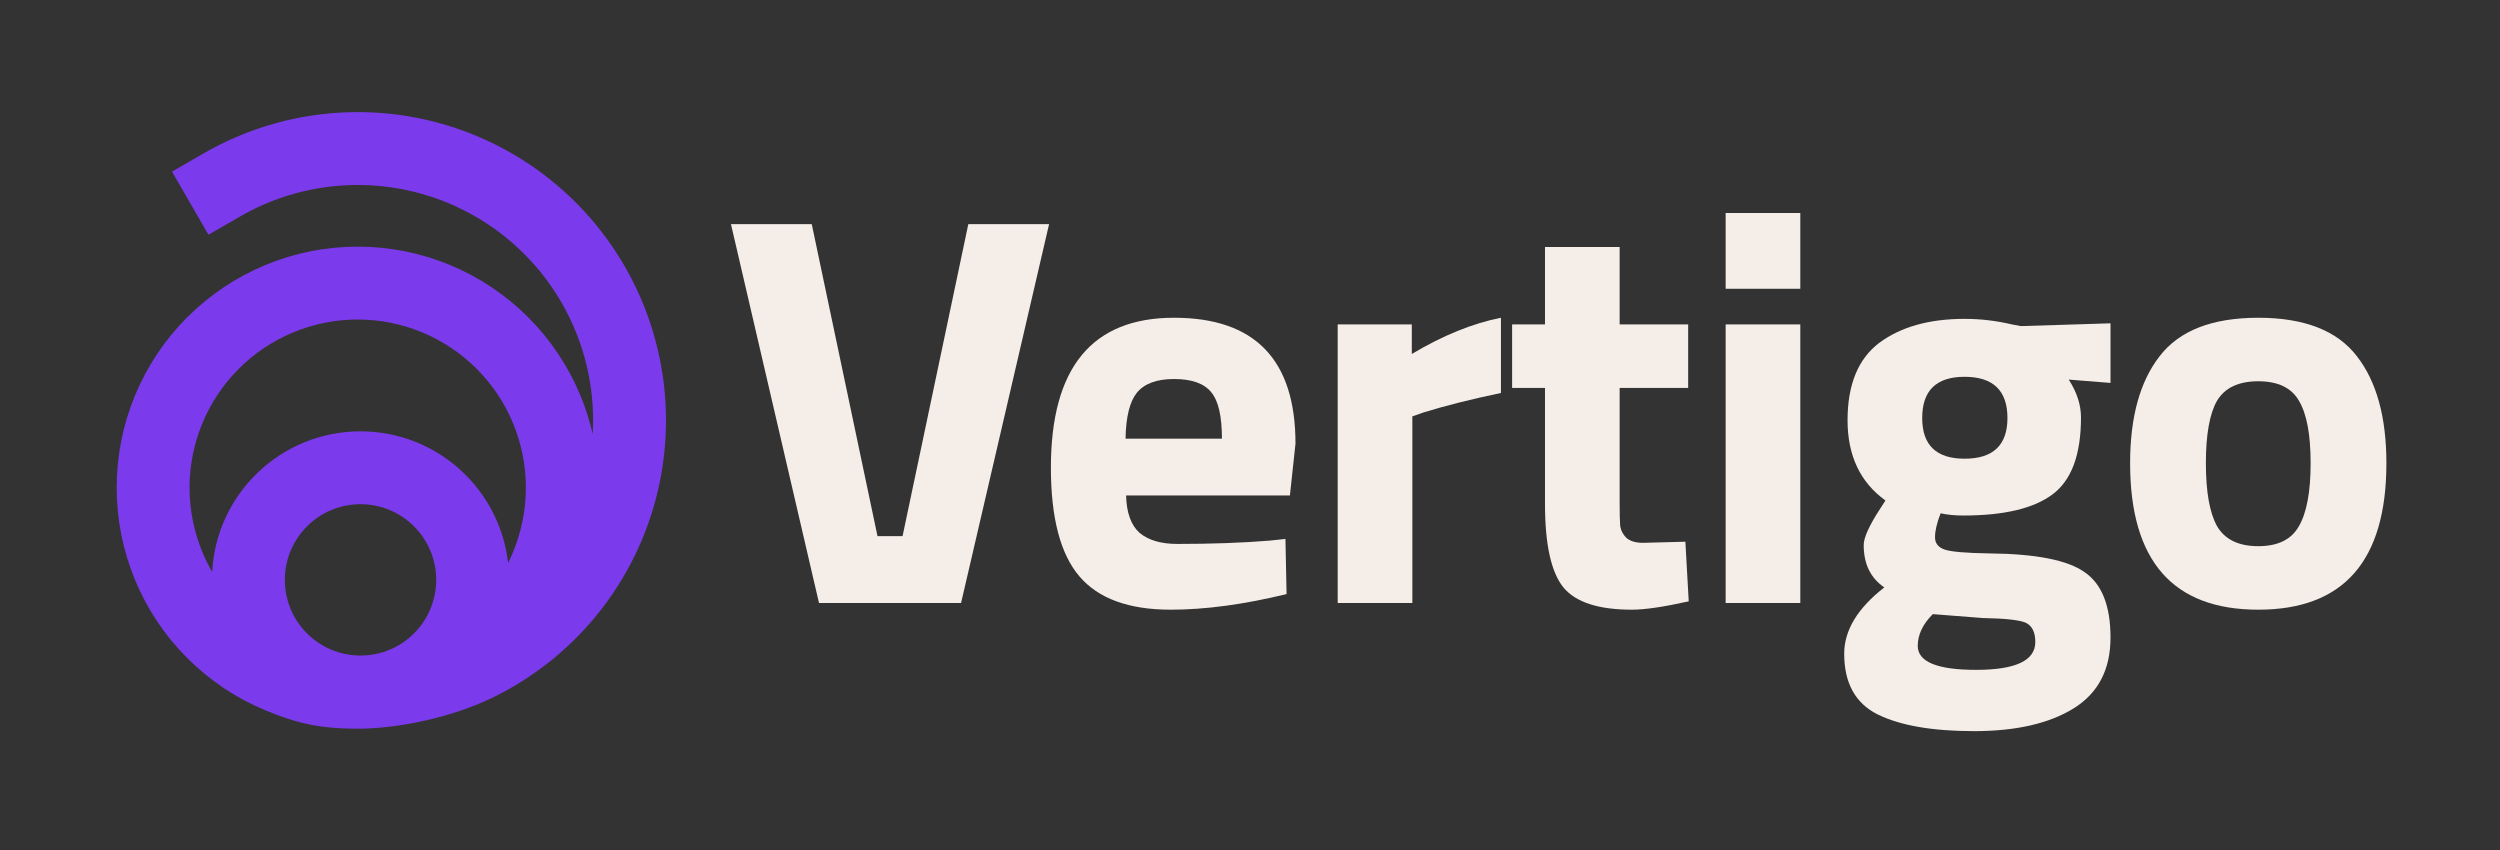 <svg width="200" height="68" viewBox="0 0 200 68" fill="none" xmlns="http://www.w3.org/2000/svg">
<rect x="0" y="0" width="200" height="68" fill="#333333" stroke="none"/>
<path d="M77.465 17.932H83.927L76.885 48.24H65.52L58.477 17.932H64.94L70.2 42.891H72.205L77.465 17.932Z" fill="#F4EDE8"/>
<path d="M90.089 39.638C90.119 41.005 90.475 42 91.159 42.624C91.872 43.218 92.882 43.515 94.19 43.515C96.953 43.515 99.419 43.426 101.588 43.248L102.836 43.114L102.926 47.527C99.508 48.359 96.418 48.775 93.655 48.775C90.297 48.775 87.861 47.883 86.345 46.1C84.829 44.318 84.072 41.42 84.072 37.409C84.072 29.416 87.356 25.42 93.922 25.42C100.399 25.42 103.639 28.777 103.639 35.493L103.193 39.638H90.089ZM97.755 35.092C97.755 33.309 97.473 32.075 96.909 31.392C96.344 30.679 95.348 30.322 93.922 30.322C92.525 30.322 91.53 30.694 90.936 31.437C90.371 32.15 90.074 33.368 90.044 35.092H97.755Z" fill="#F4EDE8"/>
<path d="M107.016 48.24V25.954H112.944V28.317C115.44 26.831 117.817 25.865 120.075 25.42V31.437C117.668 31.942 115.603 32.462 113.879 32.997L112.988 33.309V48.24H107.016Z" fill="#F4EDE8"/>
<path d="M135.053 31.036H129.571V40.172C129.571 41.064 129.586 41.703 129.616 42.089C129.675 42.446 129.839 42.758 130.106 43.025C130.404 43.292 130.849 43.426 131.443 43.426L134.831 43.337L135.098 48.106C133.107 48.552 131.592 48.775 130.552 48.775C127.878 48.775 126.05 48.18 125.07 46.992C124.089 45.774 123.599 43.545 123.599 40.306V31.036H120.969V25.954H123.599V19.759H129.571V25.954H135.053V31.036Z" fill="#F4EDE8"/>
<path d="M138.051 48.24V25.954H144.024V48.24H138.051ZM138.051 23.102V17.04H144.024V23.102H138.051Z" fill="#F4EDE8"/>
<path d="M168.841 51.003C168.841 53.559 167.861 55.445 165.9 56.664C163.939 57.882 161.279 58.491 157.922 58.491C154.594 58.491 152.023 58.045 150.211 57.154C148.428 56.262 147.536 54.643 147.536 52.296C147.536 50.424 148.606 48.656 150.746 46.992C149.646 46.249 149.096 45.12 149.096 43.605C149.096 43.01 149.542 42.03 150.434 40.663L150.835 40.039C148.814 38.583 147.804 36.444 147.804 33.621C147.804 30.768 148.651 28.703 150.344 27.425C152.068 26.148 154.341 25.509 157.164 25.509C158.441 25.509 159.705 25.657 160.953 25.954L161.666 26.088L168.841 25.865V30.634L165.499 30.367C166.152 31.377 166.479 32.388 166.479 33.398C166.479 36.369 165.722 38.419 164.206 39.548C162.691 40.678 160.314 41.242 157.074 41.242C156.391 41.242 155.782 41.183 155.247 41.064C154.95 41.837 154.801 42.475 154.801 42.98C154.801 43.456 155.054 43.783 155.559 43.961C156.064 44.139 157.253 44.243 159.125 44.273C162.869 44.303 165.424 44.808 166.791 45.788C168.158 46.739 168.841 48.478 168.841 51.003ZM153.42 51.672C153.42 52.949 154.98 53.588 158.1 53.588C161.249 53.588 162.824 52.845 162.824 51.36C162.824 50.557 162.557 50.038 162.022 49.8C161.487 49.592 160.358 49.473 158.635 49.443L154.623 49.131C153.821 49.934 153.42 50.78 153.42 51.672ZM153.776 33.442C153.776 35.611 154.905 36.696 157.164 36.696C159.452 36.696 160.596 35.611 160.596 33.442C160.596 31.244 159.452 30.144 157.164 30.144C154.905 30.144 153.776 31.244 153.776 33.442Z" fill="#F4EDE8"/>
<path d="M172.771 28.495C174.346 26.445 176.976 25.42 180.661 25.42C184.345 25.42 186.975 26.445 188.549 28.495C190.124 30.516 190.912 33.368 190.912 37.053C190.912 44.867 187.495 48.775 180.661 48.775C173.826 48.775 170.409 44.867 170.409 37.053C170.409 33.368 171.197 30.516 172.771 28.495ZM177.362 42.089C177.986 43.159 179.086 43.694 180.661 43.694C182.235 43.694 183.32 43.159 183.914 42.089C184.538 41.019 184.85 39.34 184.85 37.053C184.85 34.765 184.538 33.101 183.914 32.061C183.32 31.021 182.235 30.501 180.661 30.501C179.086 30.501 177.986 31.021 177.362 32.061C176.768 33.101 176.471 34.765 176.471 37.053C176.471 39.34 176.768 41.019 177.362 42.089Z" fill="#F4EDE8"/>
<path fill-rule="evenodd" clip-rule="evenodd" d="M35.824 16.232C33.155 15.126 30.268 14.65 27.385 14.838C24.502 15.027 21.702 15.877 19.2 17.322L16.675 18.779L13.761 13.73L16.285 12.273C19.561 10.381 23.229 9.269 27.004 9.021C30.779 8.774 34.56 9.398 38.055 10.846C41.55 12.294 44.666 14.526 47.16 17.37C49.654 20.215 51.461 23.595 52.44 27.249C53.419 30.903 53.545 34.734 52.807 38.444C52.069 42.154 50.487 45.645 48.184 48.647C45.881 51.648 42.918 54.079 39.525 55.752C36.132 57.426 31.756 58.296 28.617 58.296C25.478 58.296 23.645 57.825 21.238 56.828C18.898 55.859 16.773 54.439 14.982 52.648C13.191 50.858 11.771 48.732 10.802 46.392C9.833 44.053 9.334 41.546 9.334 39.014C9.334 36.481 9.833 33.974 10.802 31.634C11.771 29.295 13.191 27.169 14.982 25.379C16.773 23.588 18.898 22.168 21.238 21.199C23.577 20.23 26.084 19.731 28.617 19.731C31.149 19.731 33.656 20.23 35.996 21.199C38.335 22.168 40.461 23.588 42.252 25.379C44.042 27.169 45.462 29.295 46.431 31.634C46.848 32.641 47.178 33.678 47.419 34.735C47.536 32.728 47.332 30.71 46.809 28.758C46.061 25.967 44.682 23.386 42.777 21.214C40.872 19.042 38.493 17.337 35.824 16.232ZM16.974 45.754C17.305 39.487 22.491 34.507 28.841 34.507C34.945 34.507 39.974 39.109 40.648 45.033C40.791 44.748 40.923 44.457 41.046 44.162C41.722 42.529 42.07 40.78 42.07 39.014C42.07 37.247 41.722 35.498 41.046 33.865C40.37 32.233 39.379 30.75 38.129 29.501C36.88 28.252 35.397 27.261 33.765 26.585C32.133 25.909 30.383 25.561 28.617 25.561C26.85 25.561 25.101 25.909 23.468 26.585C21.836 27.261 20.353 28.252 19.104 29.501C17.855 30.75 16.864 32.233 16.188 33.865C15.512 35.498 15.164 37.247 15.164 39.014C15.164 40.78 15.512 42.529 16.188 44.162C16.415 44.71 16.678 45.242 16.974 45.754ZM34.895 46.39C34.895 49.734 32.184 52.444 28.841 52.444C25.497 52.444 22.787 49.734 22.787 46.39C22.787 43.047 25.497 40.336 28.841 40.336C32.184 40.336 34.895 43.047 34.895 46.39Z" fill="#7C3AED"/>
</svg>
